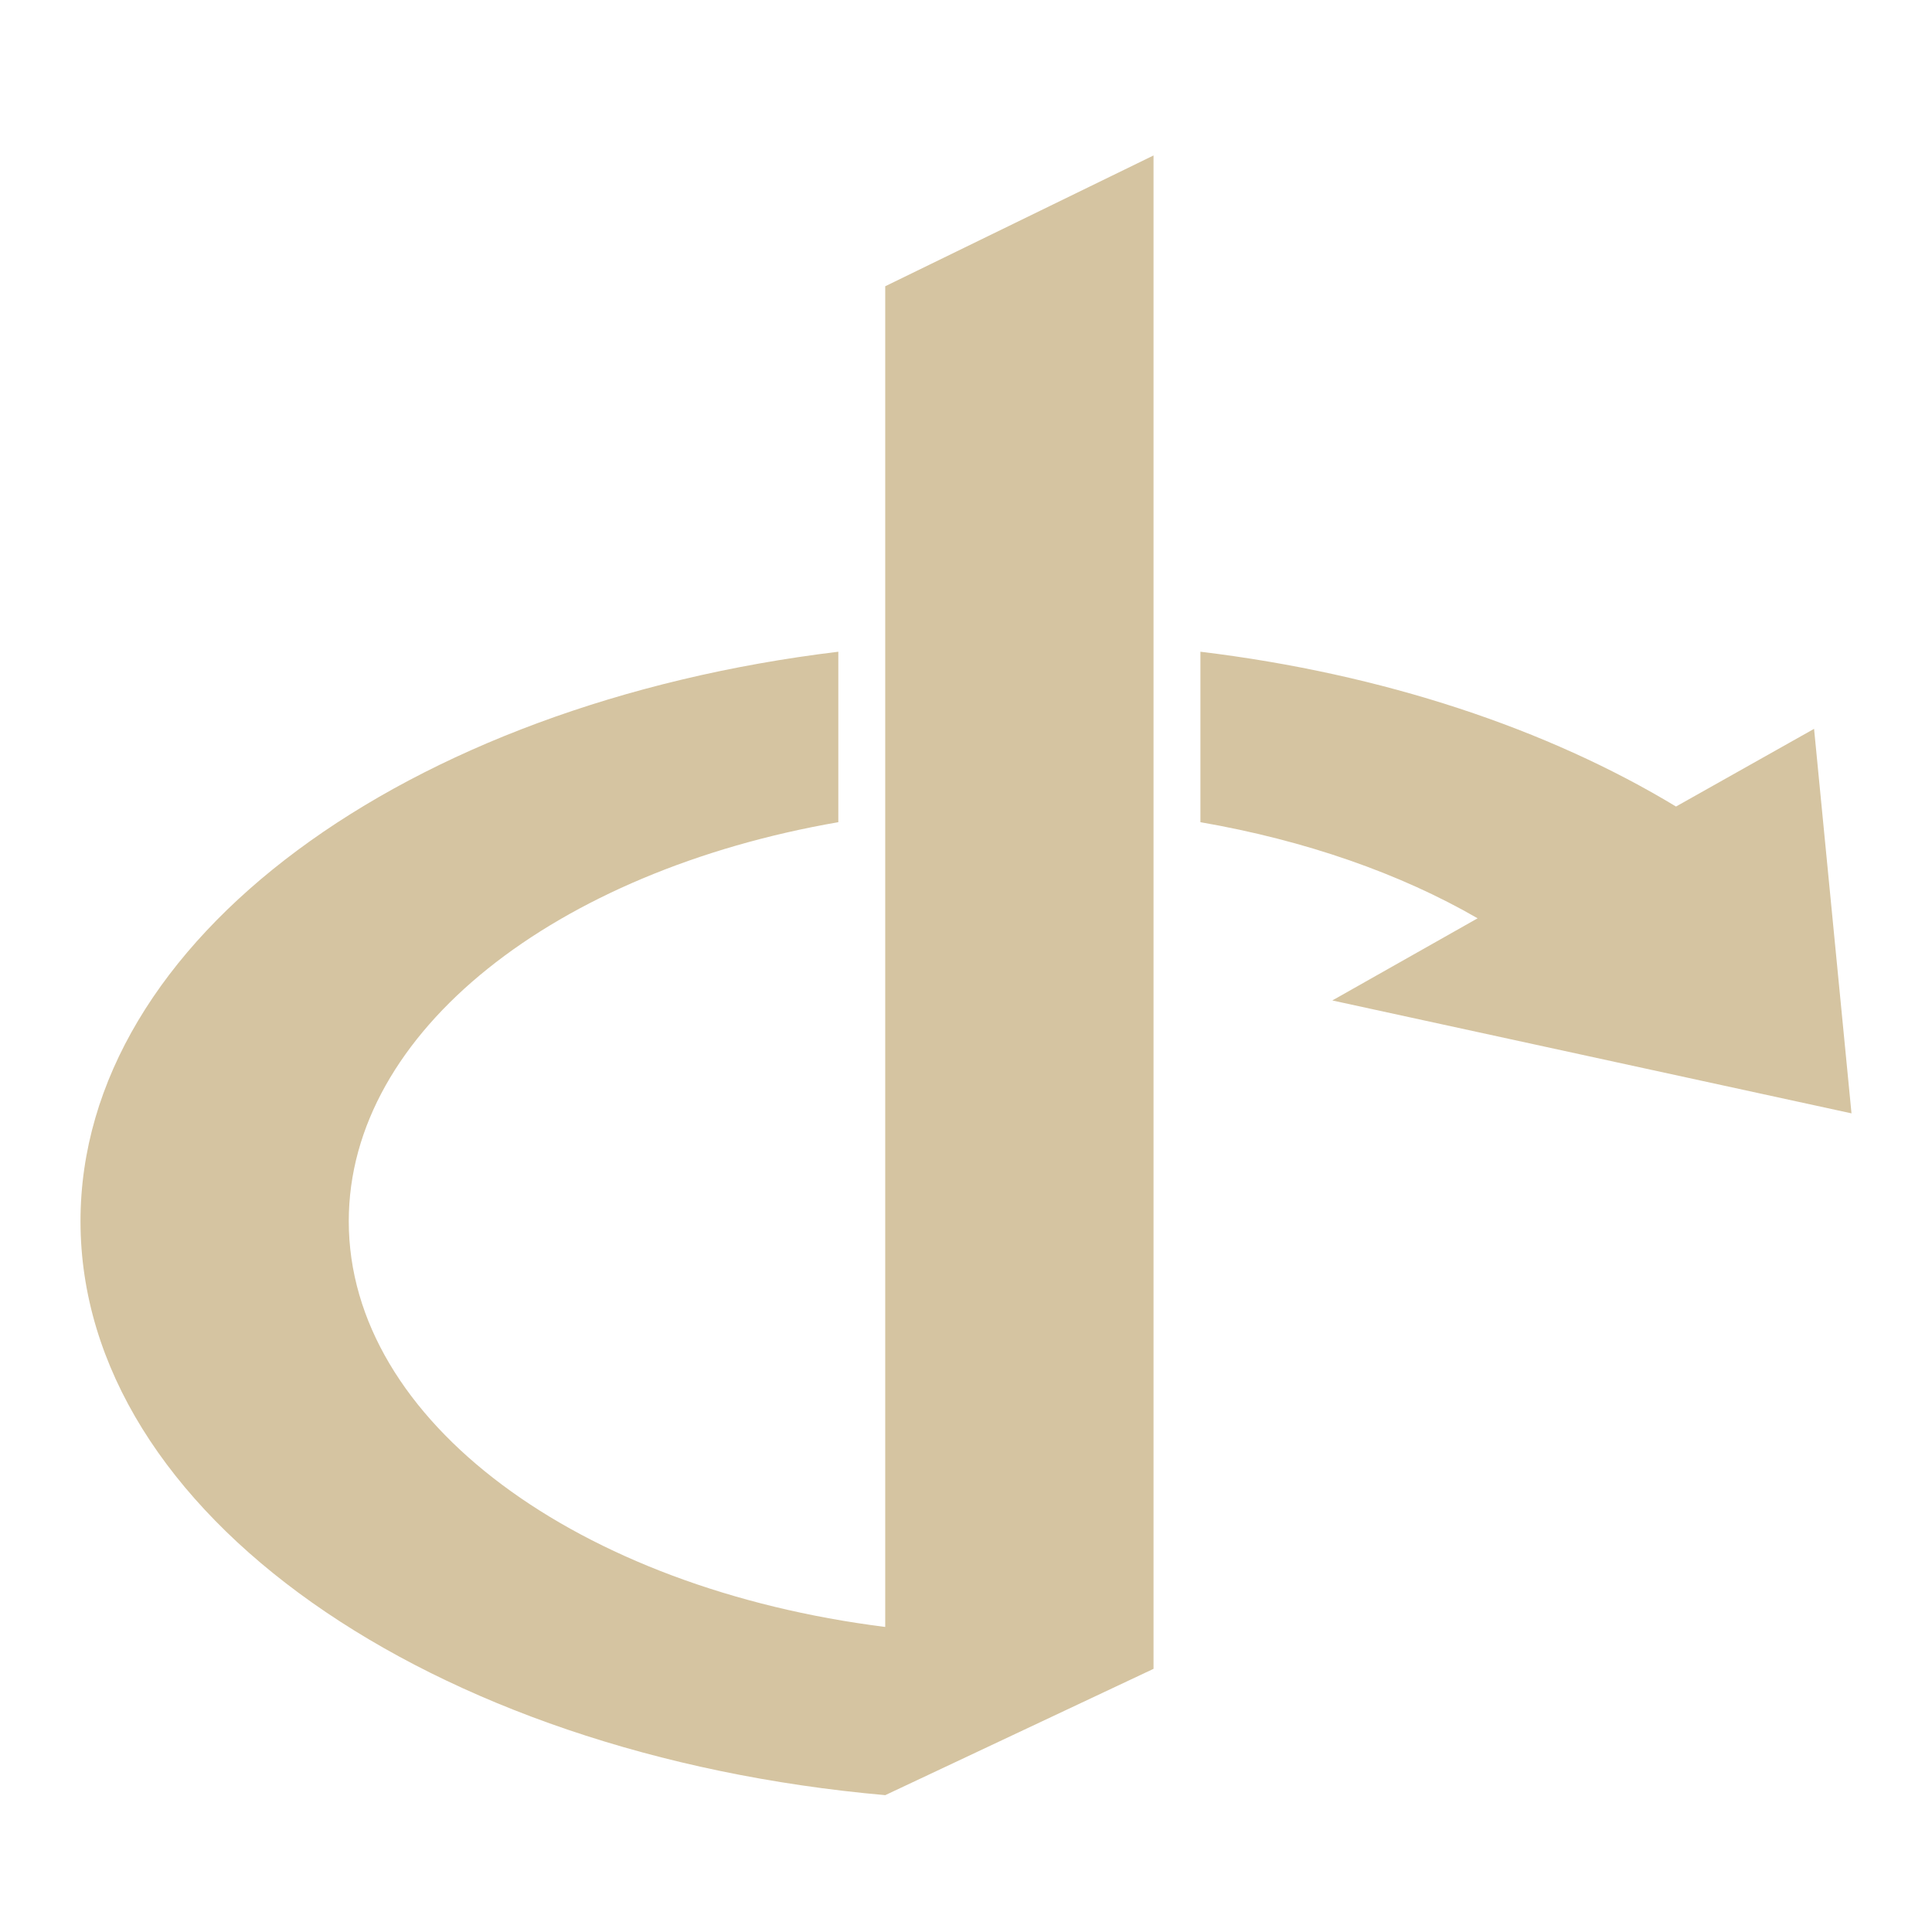 <svg xmlns="http://www.w3.org/2000/svg" xmlns:xlink="http://www.w3.org/1999/xlink" width="48" height="48">
  <defs id="acyl-settings">
    <linearGradient id="acyl-gradient" x1="0%" x2="0%" y1="0%" y2="100%">
      <stop offset="100%" style="stop-color:#D5C4A1;stop-opacity:1"/>
    </linearGradient>
    <g id="acyl-filter">
  </g>
    <g id="acyl-drawing">
      <path d="m 28.658,3.863 -6.665,3.249 0,33.309 C 14.389,39.467 8.665,35.322 8.665,30.341 c 0,-4.722 5.149,-8.7 12.163,-9.914 l 0,-4.235 C 10.1,17.489 2,23.331 2,30.341 2,37.603 10.69,43.601 21.994,44.6 l 6.665,-3.138 0,-37.599 z m 1.166,12.329 0,4.235 c 2.609,0.452 4.964,1.276 6.887,2.388 l -3.61,2.041 L 46,27.661 45.07,18.108 41.64,20.038 C 38.454,18.111 34.374,16.742 29.825,16.192 z" id="path-main"/>
    </g>
  </defs>
  <g id="acyl-visual">
    <use id="visible1" style="fill:url(#acyl-gradient)" xlink:href="#acyl-drawing"/>
  </g>
</svg>
